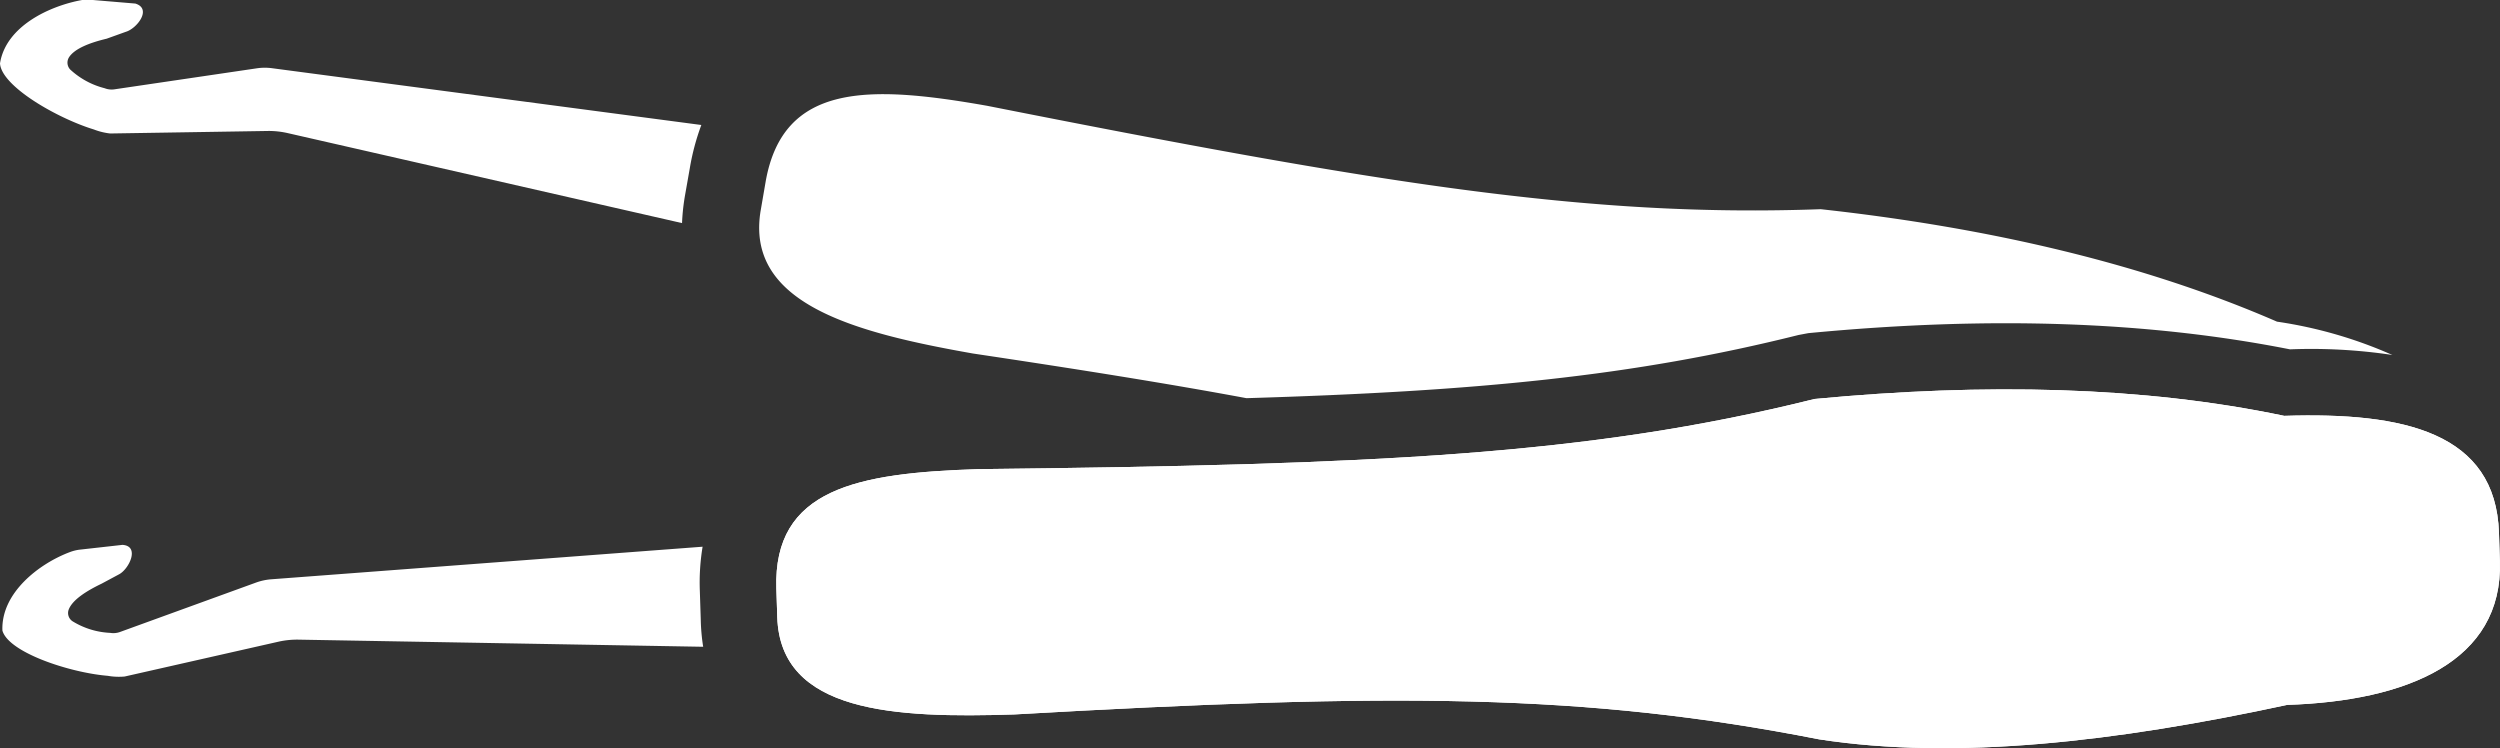 <svg xmlns="http://www.w3.org/2000/svg" viewBox="0 0 217.62 65.13"><rect x="0" y="0" width="217.62" height="65.13" fill="#333333" stroke="none"/><defs><style>.cls-1{fill:#fff;}</style></defs><g id="Capa_2" data-name="Capa 2"><g id="Capa_1-2" data-name="Capa 1"><path class="cls-1" d="M208.25,30.9a47.47,47.47,0,0,0-8.91-.49C187.13,28,173.4,27.47,157.41,29l-.85.16c-14.35,3.59-28,4.9-48.06,5.5-6.93-1.29-14.74-2.53-23.82-3.89-10.29-1.82-19.9-4.33-18.45-12.53l.42-2.44c1.52-8.6,9-8.41,19.28-6.59,33.84,6.7,52.22,9.74,72.56,9C173.33,19.84,186.71,23,198.21,28A38.47,38.47,0,0,1,208.25,30.9Z"/><path class="cls-1" d="M25.06,11.59l34.31,7.83a18.6,18.6,0,0,1,.25-2.36l.43-2.44a20.47,20.47,0,0,1,1-3.74L23.7,5.94a4.72,4.72,0,0,0-1.3,0L10,7.77a1.68,1.68,0,0,1-.89-.09,6.9,6.9,0,0,1-3-1.63A.87.87,0,0,1,6,5c.5-.8,1.93-1.31,3.28-1.63l1.67-.6c.95-.27,2.32-2,.83-2.46L8.09,0a3.7,3.7,0,0,0-.94,0C4.32.51.51,2.28,0,5.52c.13,2,5,4.78,8.17,5.75a5.74,5.74,0,0,0,1.42.35l13.78-.22A7.49,7.49,0,0,1,25.06,11.59Z"/><path class="cls-1" d="M217.53,46.38l.08,2.48c.28,8.72-8.07,12.16-18.52,12.5-14.91,3.22-28.85,4.83-40.73,3-20.37-4-36.92-4.06-70.06-2.17-10.44.34-20.37-.15-20.64-8.46l-.08-2.49c-.28-8.71,7.07-10.06,17.51-10.4,34.51-.39,53.12-1.18,72.87-6.11,14.85-1.41,28.6-1.11,40.88,1.47C209.28,35.86,217.25,37.66,217.53,46.38Z"/><path class="cls-1" d="M217.53,46.38l.08,2.48c.28,8.72-8.07,12.16-18.52,12.5-14.91,3.22-28.85,4.83-40.73,3-20.37-4-36.92-4.06-70.06-2.17-10.44.34-20.37-.15-20.64-8.46l-.08-2.49c-.28-8.71,7.07-10.06,17.51-10.4,34.51-.39,53.12-1.18,72.87-6.11,14.85-1.41,28.6-1.11,40.88,1.47C209.28,35.86,217.25,37.66,217.53,46.38Z"/><path class="cls-1" d="M24.32,55.84a7.48,7.48,0,0,1,1.7-.16l35.19.62A17.12,17.12,0,0,1,61,53.94l-.08-2.48a19.11,19.11,0,0,1,.24-3.87l-37.6,2.84a5.07,5.07,0,0,0-1.27.28L10.48,55a1.7,1.7,0,0,1-.89.09,6.85,6.85,0,0,1-3.26-1,.86.86,0,0,1-.36-1c.32-.89,1.62-1.68,2.87-2.28L10.35,50c.88-.45,1.86-2.47.31-2.57L7,47.84a3.63,3.63,0,0,0-.92.22c-2.67,1-6,3.55-5.87,6.83.53,1.9,5.83,3.66,9.18,3.94a5.59,5.59,0,0,0,1.46.06Z"/></g></g></svg>
